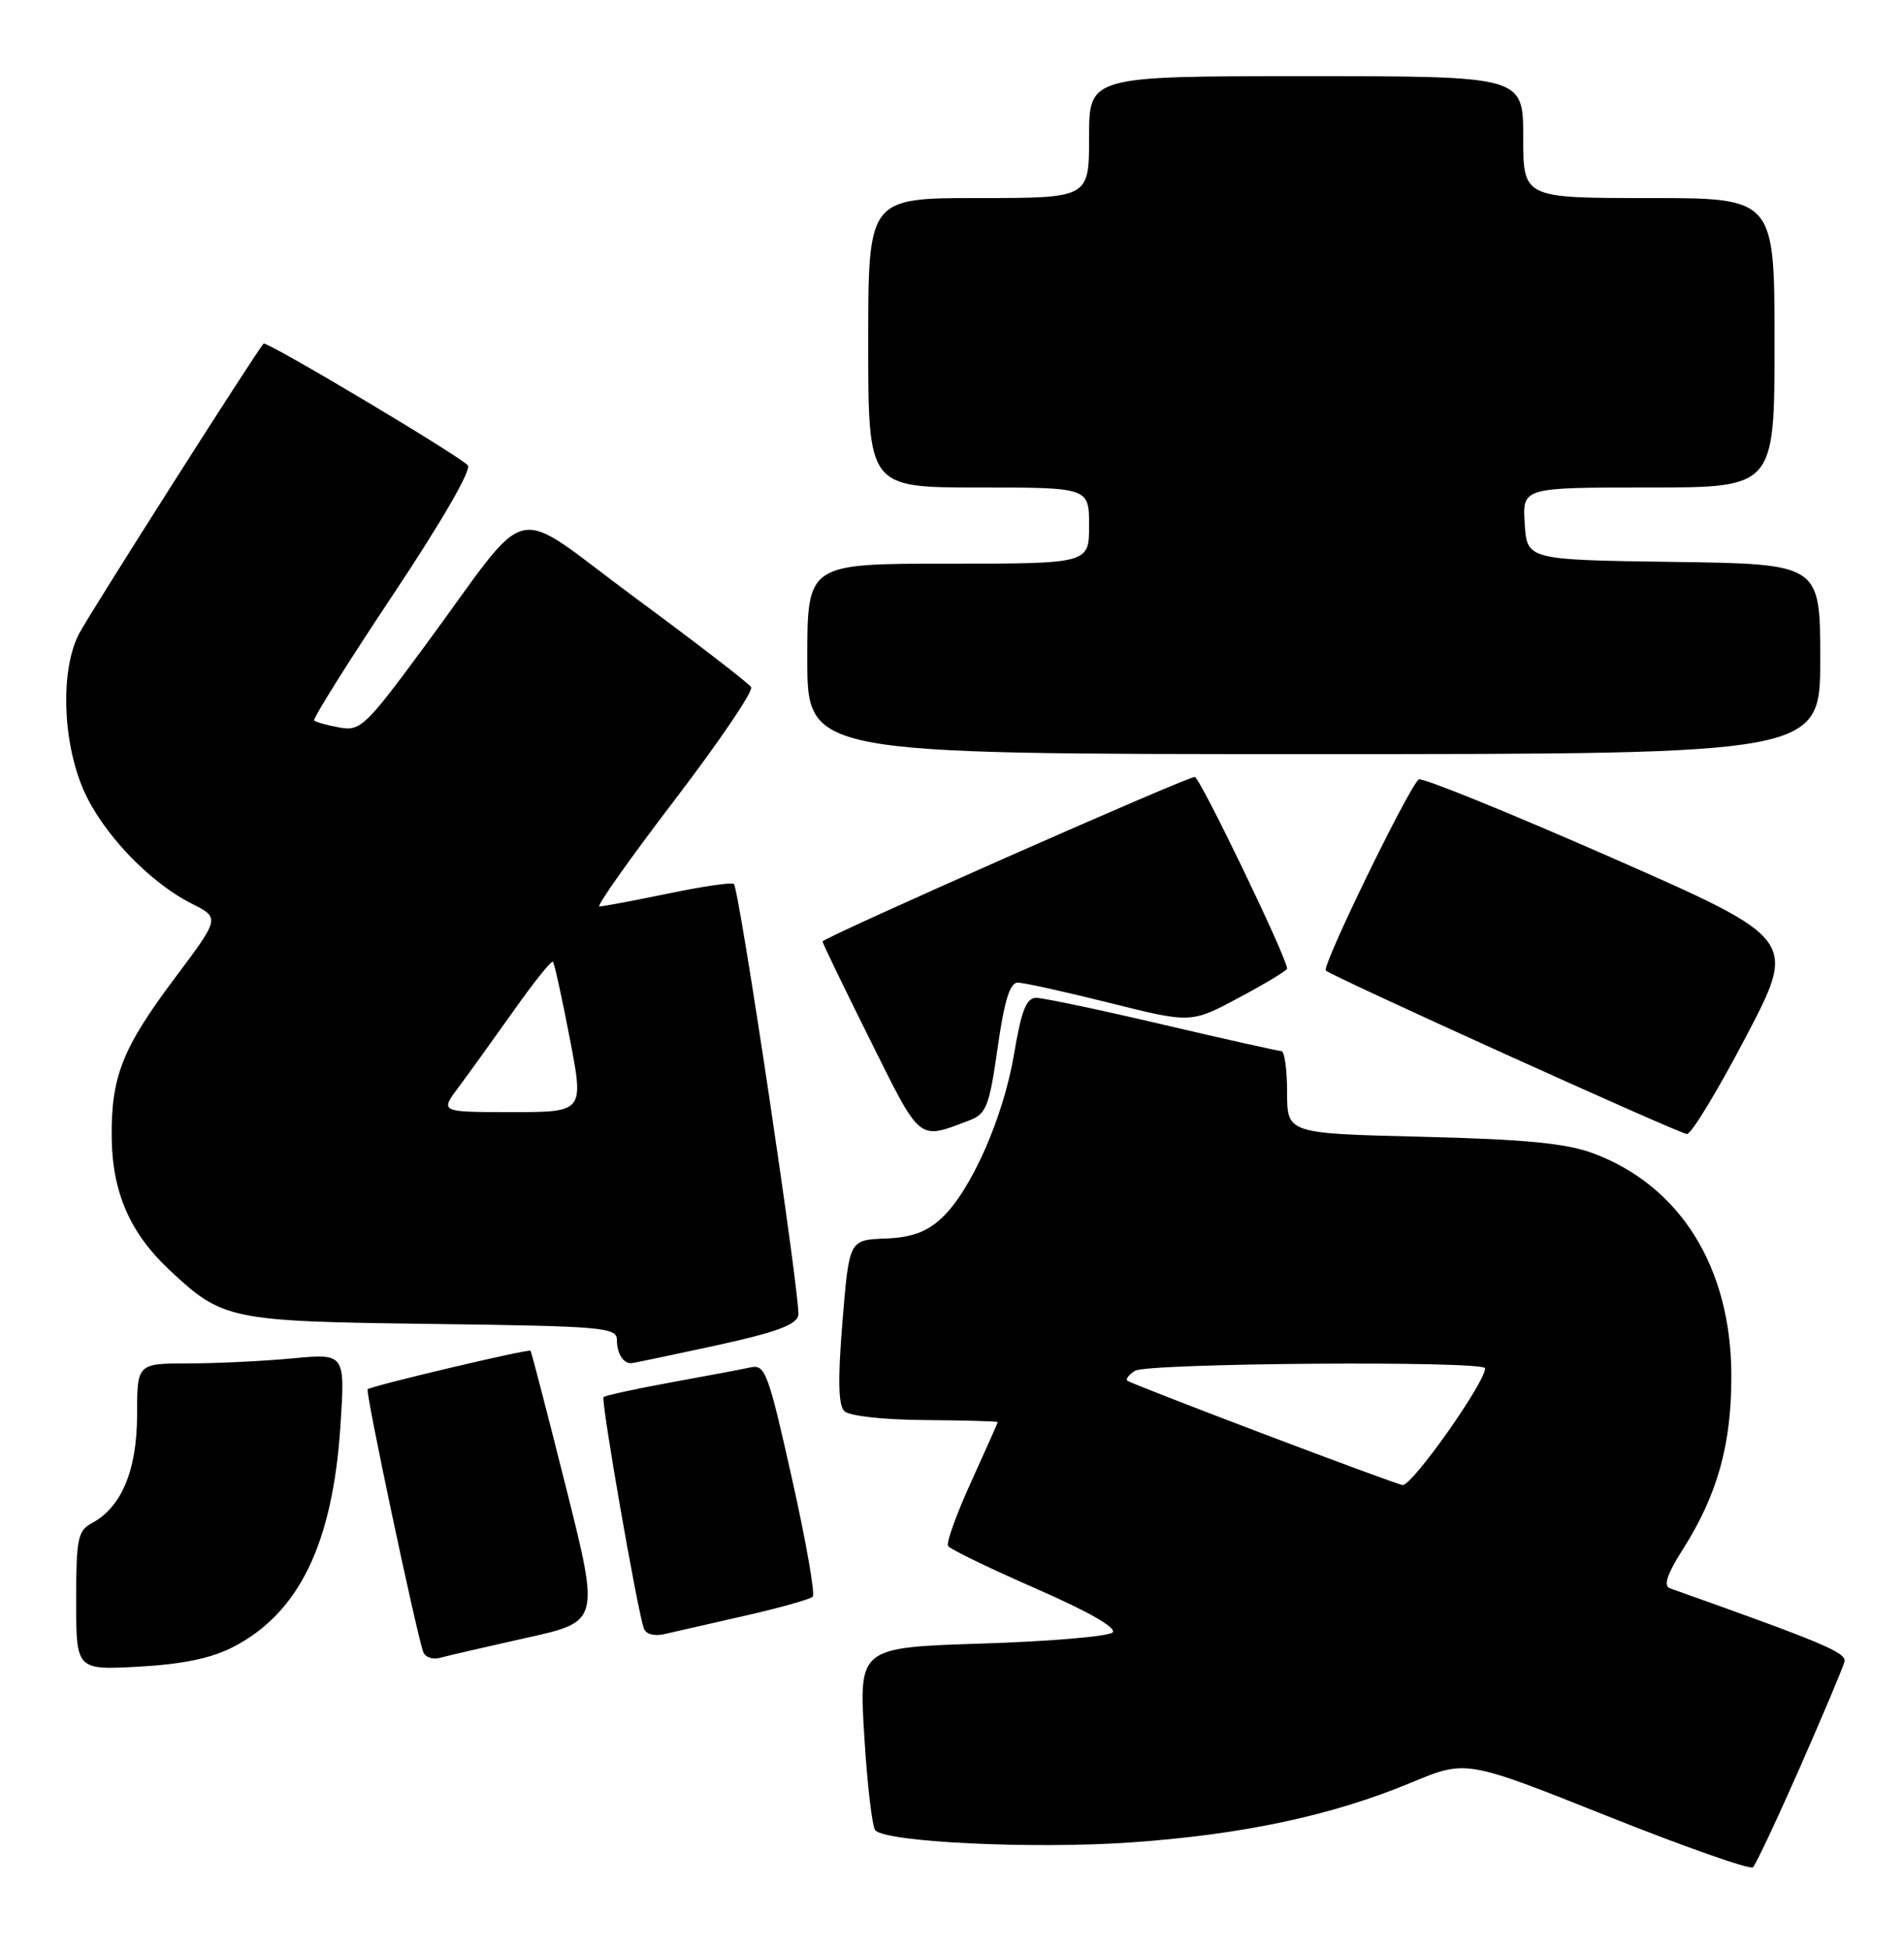 <?xml version="1.0" encoding="UTF-8" standalone="no"?>
<!DOCTYPE svg PUBLIC "-//W3C//DTD SVG 1.1//EN" "http://www.w3.org/Graphics/SVG/1.1/DTD/svg11.dtd" >
<svg xmlns="http://www.w3.org/2000/svg" xmlns:xlink="http://www.w3.org/1999/xlink" version="1.1" viewBox="0 0 250 256">
 <g >
 <path fill="currentColor"
d=" M 236.35 232.00 C 239.37 225.12 242.00 218.90 242.18 218.16 C 242.47 216.96 239.55 215.73 219.25 208.51 C 218.38 208.20 218.90 206.64 220.97 203.39 C 225.53 196.20 227.37 189.56 227.33 180.46 C 227.27 166.31 220.58 155.63 209.13 151.39 C 205.62 150.09 200.20 149.57 186.75 149.24 C 169.00 148.81 169.00 148.81 169.00 143.40 C 169.00 140.43 168.66 137.99 168.25 137.99 C 167.84 137.98 160.80 136.41 152.61 134.49 C 144.42 132.57 136.97 131.00 136.05 131.00 C 134.77 131.00 134.11 132.65 133.16 138.32 C 131.75 146.72 127.48 156.38 123.59 159.96 C 121.64 161.76 119.66 162.47 116.21 162.60 C 111.50 162.79 111.50 162.79 110.62 173.47 C 110.00 181.02 110.07 184.47 110.85 185.25 C 111.49 185.89 115.95 186.39 121.48 186.43 C 126.71 186.47 130.99 186.59 131.00 186.69 C 131.00 186.80 129.43 190.34 127.51 194.55 C 125.59 198.77 124.22 202.55 124.48 202.96 C 124.73 203.37 129.91 205.88 135.99 208.54 C 142.92 211.57 146.68 213.72 146.09 214.31 C 145.57 214.83 137.86 215.49 128.96 215.77 C 112.78 216.29 112.78 216.29 113.48 227.90 C 113.87 234.28 114.52 239.85 114.93 240.29 C 116.41 241.85 135.67 242.77 148.46 241.88 C 163.20 240.85 174.87 238.36 185.31 234.02 C 192.50 231.02 192.50 231.02 211.00 238.40 C 221.18 242.46 229.80 245.49 230.17 245.14 C 230.54 244.79 233.32 238.88 236.35 232.00 Z  M 30.62 216.22 C 39.27 211.75 43.68 202.66 44.70 187.21 C 45.32 177.68 45.32 177.68 38.41 178.33 C 34.61 178.69 28.46 178.99 24.75 178.99 C 18.00 179.00 18.00 179.00 18.00 185.75 C 17.99 193.02 15.96 197.88 12.05 199.97 C 10.21 200.96 10.00 202.01 10.00 210.16 C 10.00 219.25 10.00 219.25 18.25 218.80 C 24.01 218.48 27.75 217.70 30.62 216.22 Z  M 69.12 215.02 C 78.74 212.89 78.74 212.89 74.30 195.21 C 71.86 185.48 69.77 177.44 69.66 177.33 C 69.39 177.05 48.71 181.95 48.27 182.39 C 47.96 182.70 54.51 213.65 55.55 216.82 C 55.79 217.54 56.78 217.92 57.75 217.65 C 58.71 217.38 63.83 216.20 69.12 215.02 Z  M 97.80 212.12 C 102.37 211.08 106.38 209.96 106.71 209.62 C 107.05 209.28 105.82 202.27 103.97 194.03 C 100.88 180.21 100.46 179.09 98.56 179.51 C 97.43 179.76 92.71 180.65 88.07 181.49 C 83.43 182.34 79.46 183.20 79.25 183.42 C 78.87 183.79 83.62 211.07 84.53 213.77 C 84.78 214.53 85.87 214.84 87.23 214.53 C 88.48 214.24 93.24 213.15 97.80 212.12 Z  M 94.00 176.64 C 101.87 174.92 104.58 173.93 104.82 172.67 C 105.17 170.88 97.09 116.81 96.36 116.05 C 96.13 115.80 92.24 116.37 87.72 117.31 C 83.20 118.24 79.14 119.01 78.70 119.00 C 78.27 119.00 82.70 112.73 88.55 105.07 C 94.41 97.40 98.94 90.72 98.63 90.21 C 98.31 89.70 91.47 84.43 83.43 78.50 C 66.56 66.06 70.22 65.23 55.81 84.77 C 47.99 95.38 47.33 96.01 44.57 95.51 C 42.96 95.22 41.47 94.80 41.25 94.59 C 41.04 94.37 45.70 86.94 51.61 78.07 C 58.02 68.44 61.98 61.60 61.42 61.08 C 59.72 59.46 34.95 44.72 34.61 45.11 C 33.45 46.44 11.79 80.50 10.38 83.20 C 7.93 87.89 8.18 97.22 10.93 103.62 C 13.36 109.27 19.57 115.82 25.19 118.64 C 28.88 120.50 28.88 120.50 22.98 128.37 C 16.02 137.65 14.55 141.40 14.67 149.56 C 14.78 156.57 17.11 161.89 22.16 166.64 C 29.25 173.30 30.06 173.47 56.75 173.81 C 79.16 174.10 81.00 174.26 81.00 175.90 C 81.00 177.68 81.84 179.03 82.92 178.96 C 83.24 178.94 88.22 177.89 94.00 176.64 Z  M 127.34 147.06 C 129.50 146.24 129.91 145.18 130.99 137.57 C 131.87 131.38 132.60 129.00 133.63 129.00 C 134.42 129.00 139.86 130.20 145.72 131.67 C 156.39 134.34 156.39 134.34 162.69 130.97 C 166.16 129.12 169.00 127.40 169.00 127.16 C 169.00 125.78 157.54 102.00 156.87 102.00 C 155.78 102.00 108.00 123.12 108.00 123.60 C 108.00 123.81 110.81 129.63 114.25 136.53 C 121.00 150.08 120.48 149.67 127.34 147.06 Z  M 229.23 136.14 C 235.96 123.30 235.96 123.30 211.53 112.56 C 198.09 106.66 186.73 102.05 186.30 102.32 C 185.10 103.07 173.52 126.86 174.08 127.41 C 174.83 128.16 220.37 148.78 221.50 148.88 C 222.05 148.93 225.53 143.20 229.23 136.14 Z  M 239.00 86.52 C 239.00 74.04 239.00 74.04 219.75 73.77 C 200.50 73.50 200.50 73.50 200.20 68.75 C 199.89 64.00 199.89 64.00 216.45 64.00 C 233.00 64.00 233.00 64.00 233.00 45.00 C 233.00 26.00 233.00 26.00 216.50 26.00 C 200.00 26.00 200.00 26.00 200.00 18.00 C 200.00 10.00 200.00 10.00 171.50 10.00 C 143.00 10.00 143.00 10.00 143.00 18.00 C 143.00 26.00 143.00 26.00 128.50 26.00 C 114.00 26.00 114.00 26.00 114.00 45.00 C 114.00 64.00 114.00 64.00 128.50 64.00 C 143.00 64.00 143.00 64.00 143.00 69.00 C 143.00 74.00 143.00 74.00 124.50 74.00 C 106.00 74.00 106.00 74.00 106.00 86.50 C 106.00 99.00 106.00 99.00 172.50 99.00 C 239.00 99.00 239.00 99.00 239.00 86.52 Z  M 166.00 188.28 C 156.38 184.63 148.29 181.48 148.03 181.27 C 147.77 181.06 148.22 180.47 149.03 179.96 C 150.65 178.94 195.00 178.62 195.00 179.63 C 195.00 181.51 185.44 195.04 184.17 194.96 C 183.80 194.94 175.62 191.93 166.00 188.28 Z  M 60.20 142.75 C 61.53 140.96 64.79 136.44 67.44 132.70 C 70.08 128.97 72.40 126.07 72.60 126.26 C 72.79 126.46 73.79 130.98 74.81 136.31 C 76.68 146.00 76.68 146.00 67.22 146.00 C 57.76 146.00 57.76 146.00 60.20 142.75 Z "/>
</g>
</svg>